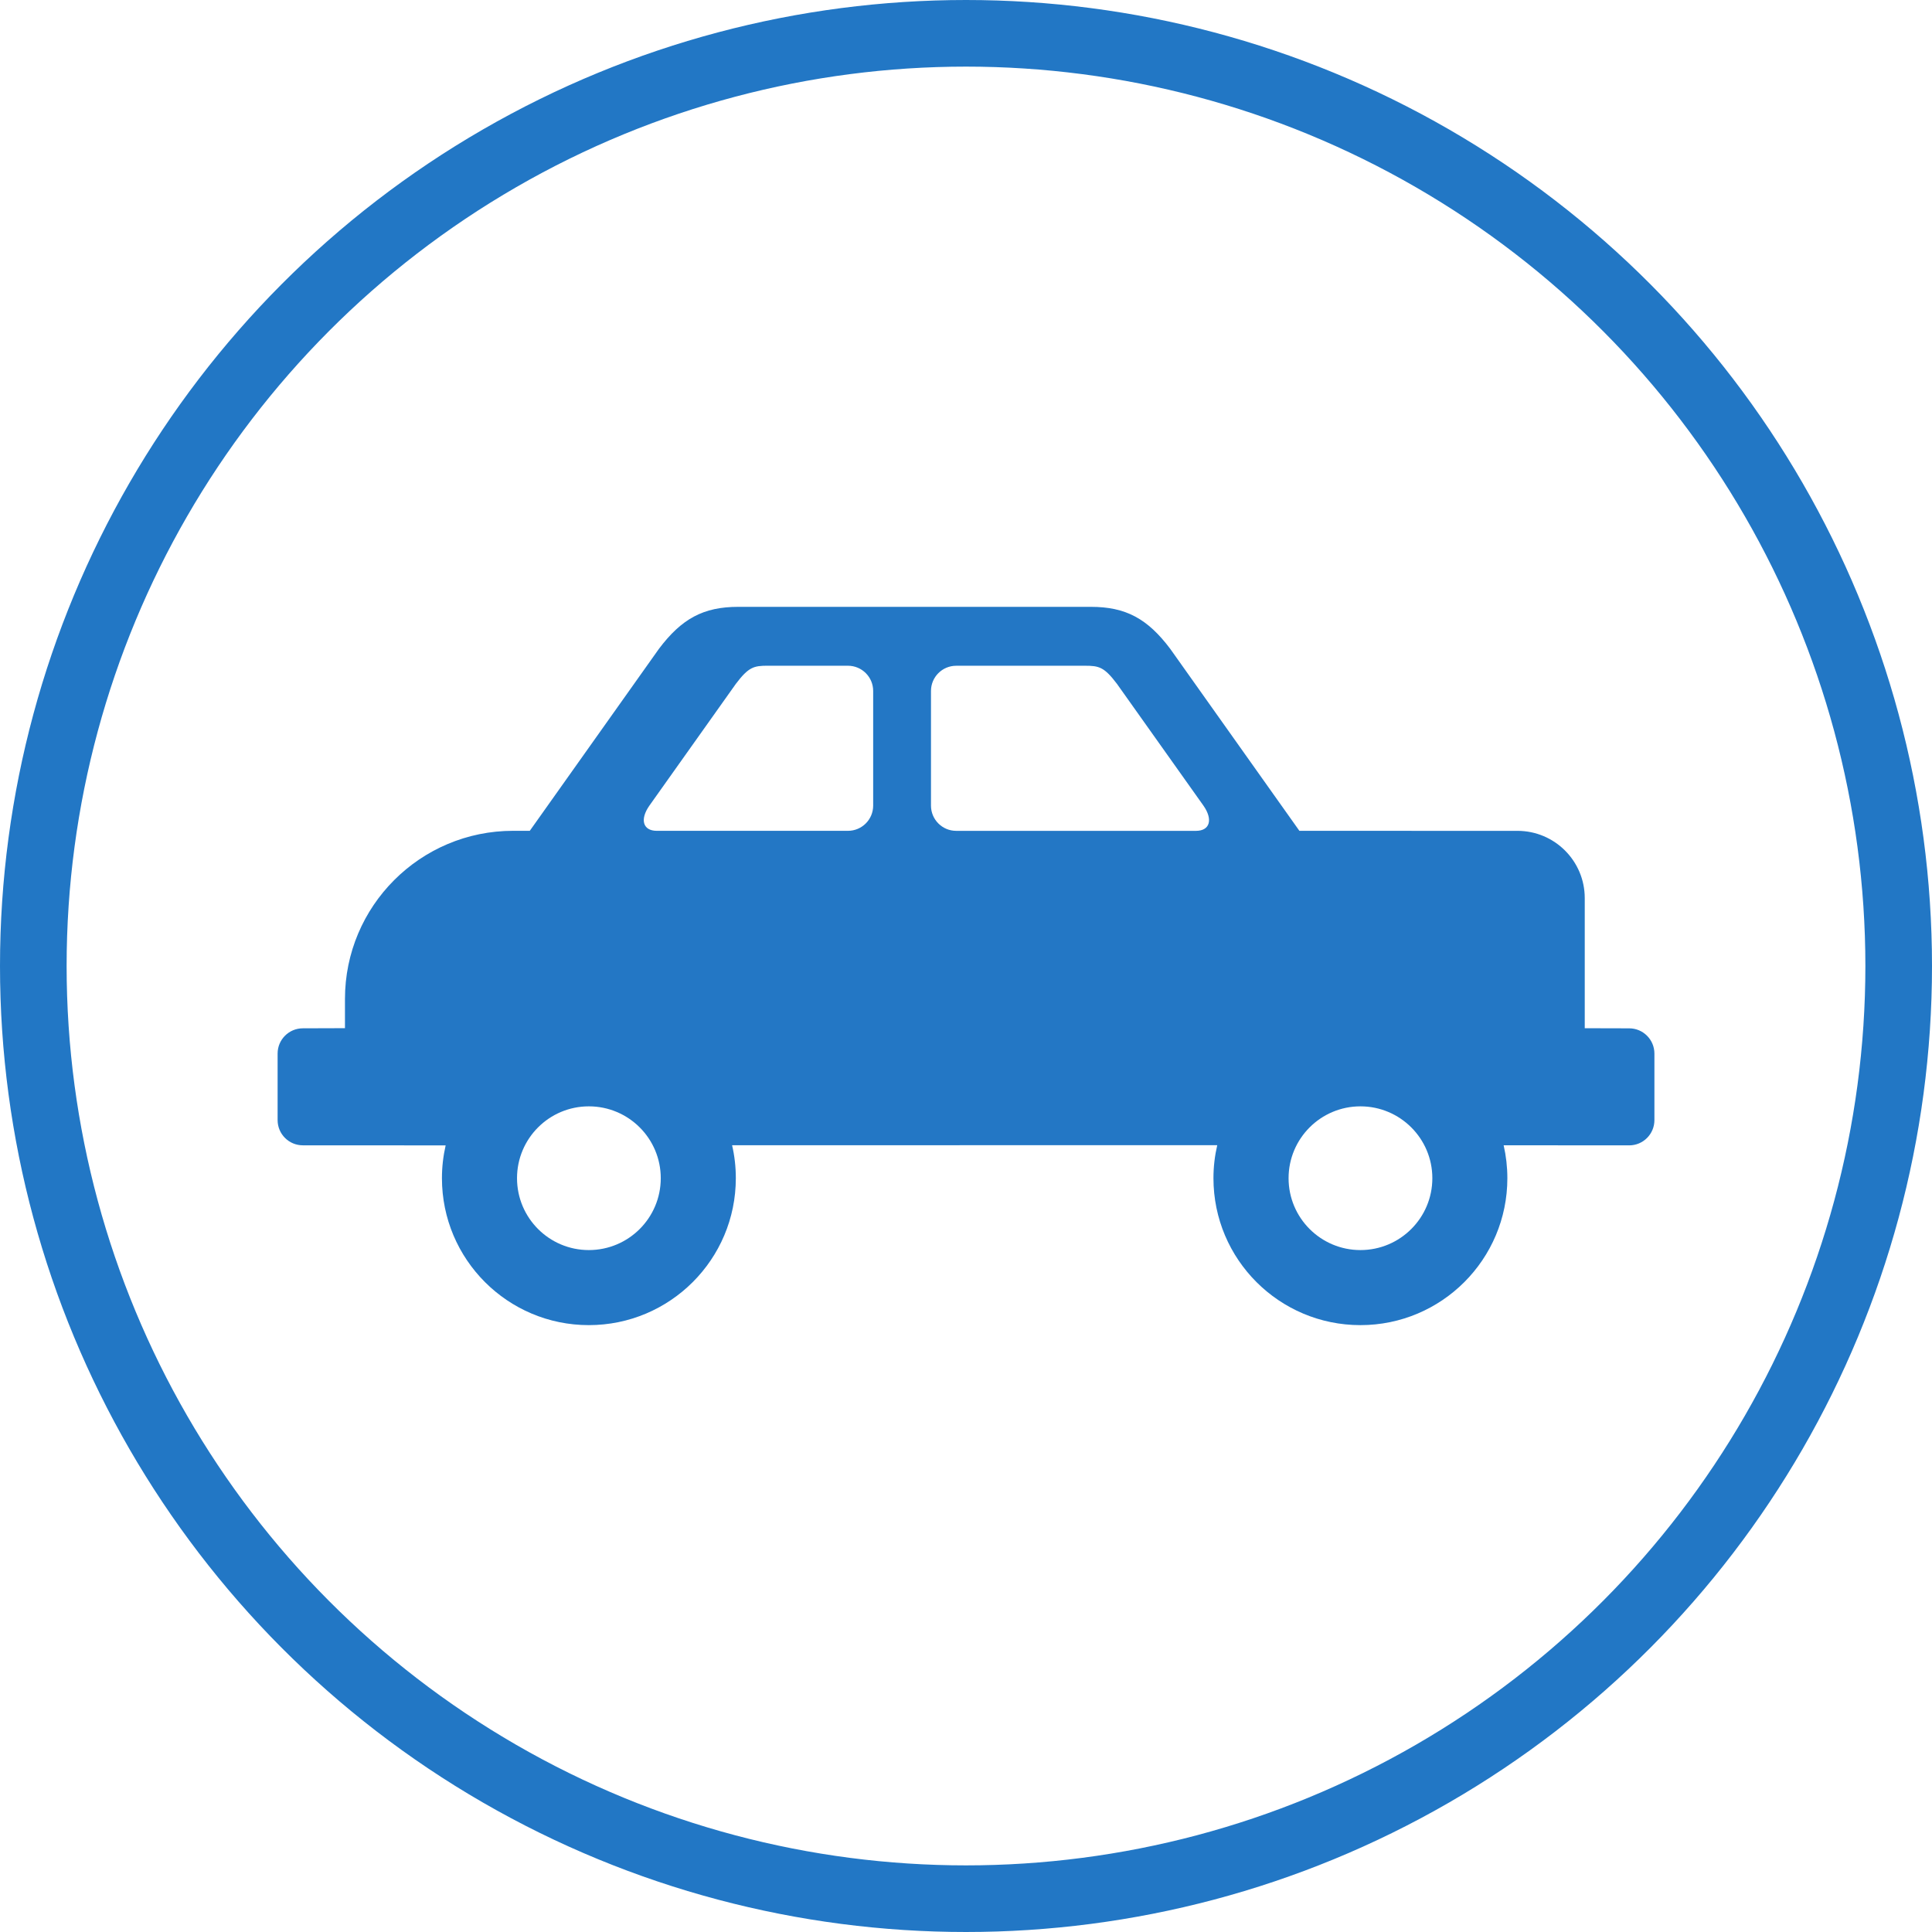 <?xml version="1.0" encoding="utf-8"?>
<!-- Generator: Adobe Illustrator 17.0.2, SVG Export Plug-In . SVG Version: 6.00 Build 0)  -->
<!DOCTYPE svg PUBLIC "-//W3C//DTD SVG 1.1//EN" "http://www.w3.org/Graphics/SVG/1.1/DTD/svg11.dtd">
<svg version="1.1" id="Layer_1" xmlns="http://www.w3.org/2000/svg" xmlns:xlink="http://www.w3.org/1999/xlink" x="0px" y="0px"
	 width="87px" height="87px" viewBox="0 0 87 87" enable-background="new 0 0 87 87" xml:space="preserve">
<circle fill="none" stroke="#2277C5" stroke-width="3" stroke-miterlimit="10" cx="43.5" cy="43.5" r="42"/>
<g>
	<g>
		<path fill="#2377C5" d="M64.5,53.056c0-1.787-1.451-3.236-3.238-3.236c-1.787,0-3.236,1.449-3.236,3.236s1.449,3.236,3.236,3.236
			C63.049,56.292,64.5,54.843,64.5,53.056L64.5,53.056z M29.755,53.056c0-1.787-1.449-3.236-3.239-3.236
			c-1.786,0-3.234,1.449-3.234,3.236s1.448,3.236,3.234,3.236C28.306,56.292,29.755,54.843,29.755,53.056L29.755,53.056z
			 M50.298,30.795c-0.574-0.759-0.806-0.816-1.44-0.816l-5.799,0.001c-0.628,0-1.136,0.508-1.136,1.136v5.161
			c0,0.628,0.508,1.137,1.136,1.137h10.798c0.626,0,0.774-0.509,0.334-1.137L50.298,30.795L50.298,30.795z M29.578,37.413h8.605
			c0.629,0,1.137-0.509,1.137-1.137v-5.161c0-0.628-0.508-1.136-1.137-1.136l-3.607-0.001c-0.631,0-0.865,0.057-1.439,0.816
			l-3.892,5.481C28.803,36.904,28.951,37.413,29.578,37.413L29.578,37.413z M58.513,37.413l9.82,0.001
			c1.672,0,3.03,1.356,3.03,3.029v5.859l2.001,0.005c0.628,0,1.136,0.511,1.136,1.137v2.996c0,0.628-0.508,1.137-1.136,1.137
			l-5.653-0.004c0.109,0.478,0.167,0.974,0.167,1.482c0,3.654-2.96,6.617-6.617,6.617c-3.654,0-6.618-2.96-6.618-6.617
			c0-0.513,0.059-1.008,0.171-1.487l-21.847,0.004c0.111,0.477,0.168,0.974,0.168,1.483c0,3.654-2.964,6.617-6.62,6.617
			c-3.651,0-6.614-2.96-6.614-6.617c0-0.507,0.058-0.998,0.167-1.477l-6.43-0.003c-0.629,0-1.137-0.508-1.137-1.137v-2.996
			c0-0.626,0.508-1.136,1.137-1.136l1.896-0.006v-1.315c0-4.182,3.39-7.573,7.574-7.573h0.749l5.813-8.191
			c1.024-1.362,2.007-1.894,3.572-1.894h15.883c1.569,0,2.55,0.532,3.574,1.894L58.513,37.413L58.513,37.413z"/>
	</g>
</g>
</svg>
